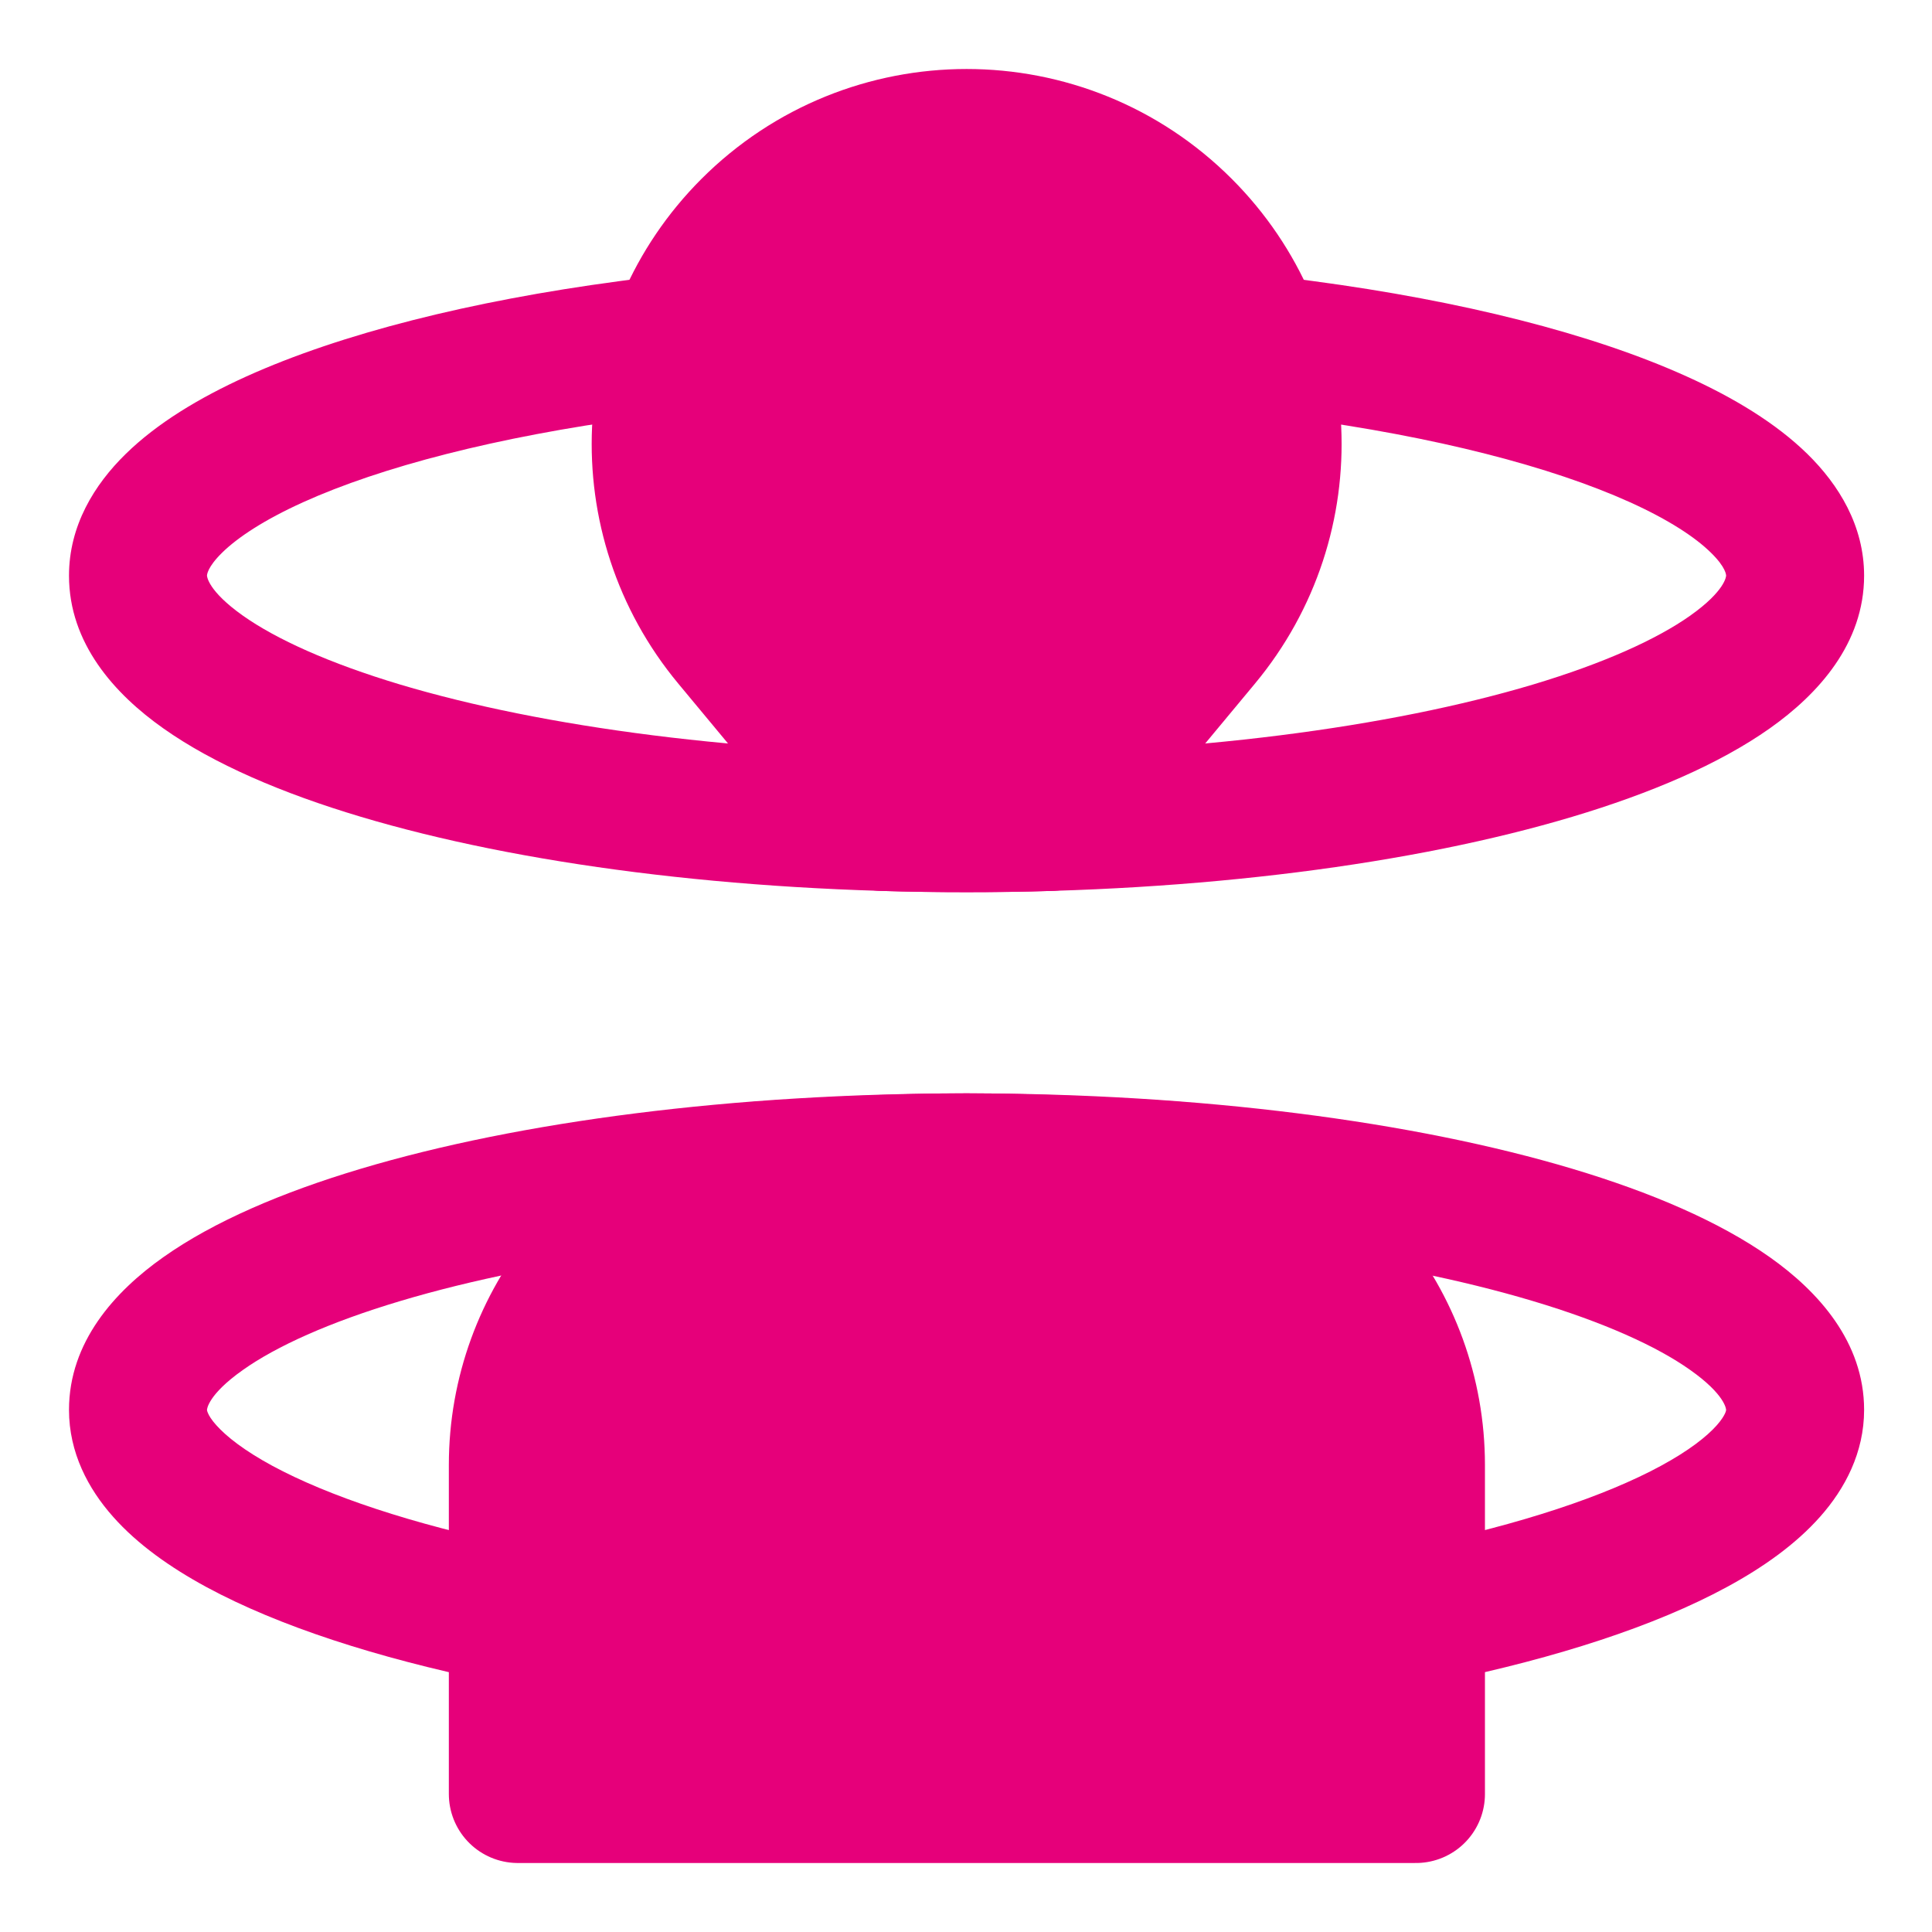 <svg width="48" height="48" viewBox="0 0 28 28" fill="#e6007a" xmlns="http://www.w3.org/2000/svg" stroke-width="2" stroke-linecap="round" stroke-linejoin="round" stroke="#e6007a"><path fill-rule="evenodd" clip-rule="evenodd" d="M3.521 19.854C3.011 20.214 3 20.425 3 20.433L3 20.434C3 20.435 3 20.449 3.014 20.48C3.029 20.516 3.063 20.575 3.134 20.654C3.281 20.819 3.54 21.023 3.946 21.243C4.757 21.681 5.972 22.088 7.483 22.402L8.463 22.606L8.056 24.564L7.077 24.36C5.468 24.026 4.044 23.57 2.994 23.002C2.47 22.718 1.994 22.383 1.639 21.982C1.278 21.576 1 21.053 1 20.433C1 19.451 1.661 18.718 2.367 18.22C3.098 17.703 4.092 17.278 5.231 16.938C7.52 16.254 10.623 15.846 14.008 15.846C17.393 15.846 20.496 16.254 22.785 16.938C23.923 17.278 24.917 17.703 25.649 18.22C26.354 18.718 27.016 19.451 27.016 20.433C27.016 21.052 26.739 21.575 26.379 21.981C26.024 22.382 25.549 22.718 25.026 23.001C23.978 23.57 22.555 24.026 20.947 24.36L19.968 24.564L19.561 22.606L20.54 22.402C22.051 22.088 23.264 21.682 24.073 21.243C24.478 21.023 24.736 20.82 24.882 20.655C24.952 20.576 24.986 20.517 25.002 20.481C25.016 20.449 25.016 20.435 25.016 20.433C25.016 20.425 25.005 20.214 24.495 19.854C24.012 19.512 23.247 19.164 22.213 18.855C20.156 18.24 17.255 17.846 14.008 17.846C10.761 17.846 7.86 18.24 5.803 18.855C4.769 19.164 4.004 19.512 3.521 19.854Z" stroke="none"></path><path d="M11.011 16.965C8.974 17.368 7.505 19.155 7.505 21.232V26H20.521V21.232C20.521 19.155 19.053 17.368 17.015 16.965C16.136 16.904 14.95 16.845 14.007 16.845C13.036 16.845 11.915 16.9 11.011 16.965Z"></path><path fill-rule="evenodd" clip-rule="evenodd" d="M18.043 3.942L19.034 4.074C21.183 4.361 23.067 4.833 24.443 5.455C25.128 5.764 25.739 6.134 26.193 6.578C26.649 7.025 27.016 7.619 27.016 8.343C27.016 9.325 26.354 10.058 25.649 10.556C24.917 11.073 23.923 11.498 22.785 11.838C20.496 12.522 17.393 12.93 14.008 12.93C10.623 12.93 7.52 12.522 5.231 11.838C4.092 11.498 3.098 11.073 2.367 10.556C1.661 10.058 1 9.325 1 8.343C1 7.62 1.365 7.026 1.821 6.58C2.274 6.136 2.884 5.767 3.568 5.457C4.941 4.836 6.82 4.363 8.965 4.076L9.956 3.943L10.222 5.926L9.231 6.058C7.192 6.332 5.522 6.768 4.392 7.279C3.825 7.536 3.445 7.789 3.22 8.009C3 8.225 3 8.335 3 8.343V8.343C3 8.351 3.011 8.562 3.521 8.923C4.004 9.264 4.769 9.612 5.803 9.922C7.86 10.536 10.761 10.93 14.008 10.93C17.255 10.93 20.156 10.536 22.213 9.922C23.247 9.612 24.012 9.264 24.495 8.923C25.005 8.562 25.016 8.351 25.016 8.343V8.343C25.016 8.335 25.016 8.224 24.794 8.008C24.57 7.788 24.188 7.534 23.619 7.277C22.486 6.766 20.813 6.329 18.769 6.057L17.778 5.924L18.043 3.942Z" stroke="none"></path><path d="M12.795 11.912L10.6 9.269C9.136 7.508 9.253 4.923 10.871 3.302C12.604 1.566 15.415 1.566 17.147 3.302C18.766 4.923 18.883 7.508 17.418 9.269L15.222 11.912C14.823 11.925 14.418 11.93 14.009 11.93C13.595 11.93 13.199 11.925 12.795 11.912Z"></path></svg>
